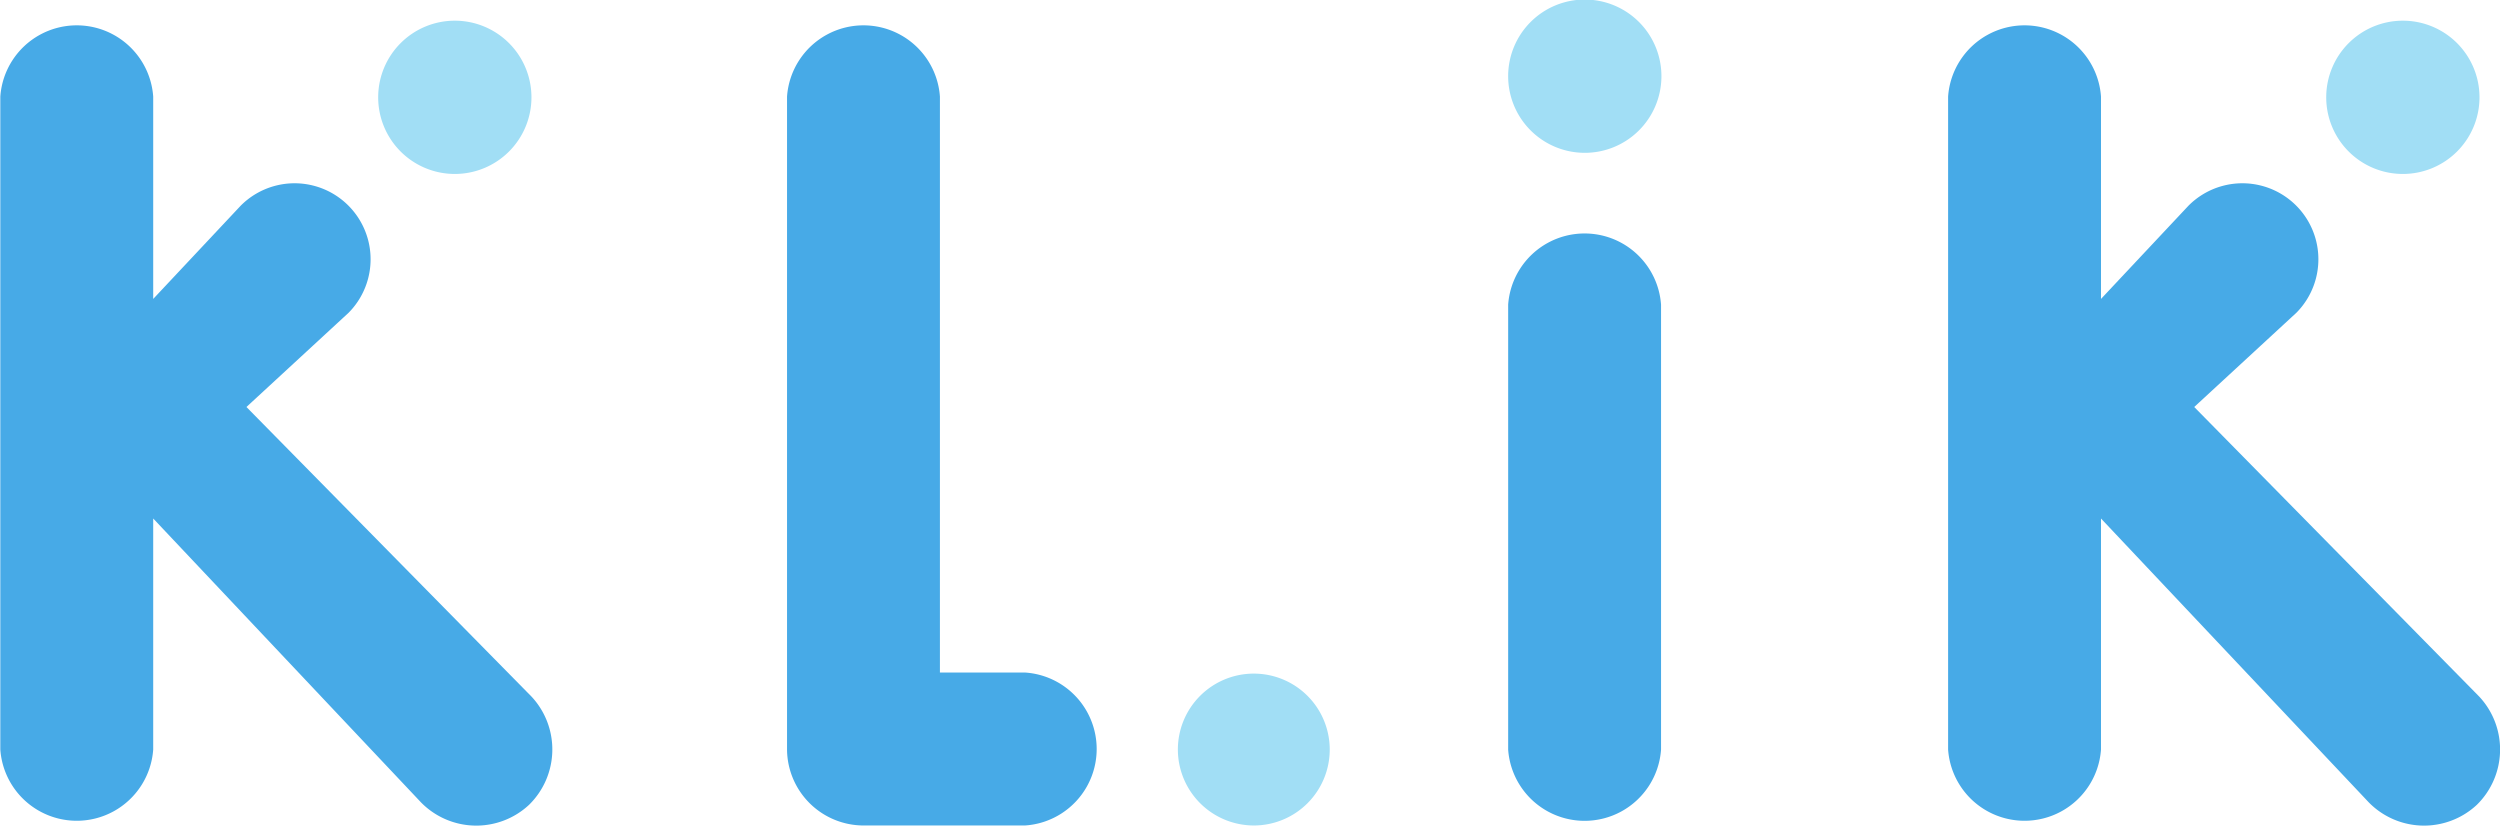 <svg id="svg78926" xmlns="http://www.w3.org/2000/svg" viewBox="0 0 391.47 129.28"><g id="path78935"><path d="M414,445.15a12.12,12.12,0,0,1-16.92-.37l-41.94-44.46V436.5a12,12,0,0,1-23.94,0V334.25a12,12,0,0,1,23.94,0v31.69l13.68-14.58a11.9,11.9,0,1,1,16.92,16.74l-16,14.76,44.65,45.36A12.14,12.14,0,0,1,414,445.15Z" transform="translate(-331.15 -319.13)" fill="#47aae7"/><path d="M402.25,322.37a12,12,0,1,1-11.88,11.88A12,12,0,0,1,402.25,322.37Z" transform="translate(-331.15 -319.13)" fill="#a1def5"/></g><g id="path78937"><path d="M491.65,448.39H466.27a12,12,0,0,1-11.88-11.89V334.25a12,12,0,0,1,23.94,0v90.19h13.32a12,12,0,0,1,0,23.95Z" transform="translate(-331.15 -319.13)" fill="#47aae7"/><path d="M515.59,436.5a11.89,11.89,0,1,1,11.88,11.89A11.91,11.91,0,0,1,515.59,436.5Z" transform="translate(-331.15 -319.13)" fill="#a1def5"/></g><g id="path78939"><path d="M567.31,331a12,12,0,1,1,11.88,12.06A12,12,0,0,1,567.31,331Z" transform="translate(-331.15 -319.13)" fill="#a1def5"/><path d="M567.31,436.51V366.84a12,12,0,0,1,23.94,0v69.67a12,12,0,0,1-23.94,0Z" transform="translate(-331.15 -319.13)" fill="#47aae7"/></g><g id="path78941"><path d="M719,445.15a12.12,12.12,0,0,1-16.92-.37l-41.94-44.46V436.5a12,12,0,0,1-23.94,0V334.25a12,12,0,0,1,23.94,0v31.69l13.68-14.58a11.9,11.9,0,1,1,16.92,16.74l-16,14.76,44.64,45.36A12.14,12.14,0,0,1,719,445.15Z" transform="translate(-331.15 -319.13)" fill="#47aae7"/><path d="M707.29,322.37a12,12,0,1,1-11.88,11.88A12,12,0,0,1,707.29,322.37Z" transform="translate(-331.15 -319.13)" fill="#a1def5"/></g></svg>